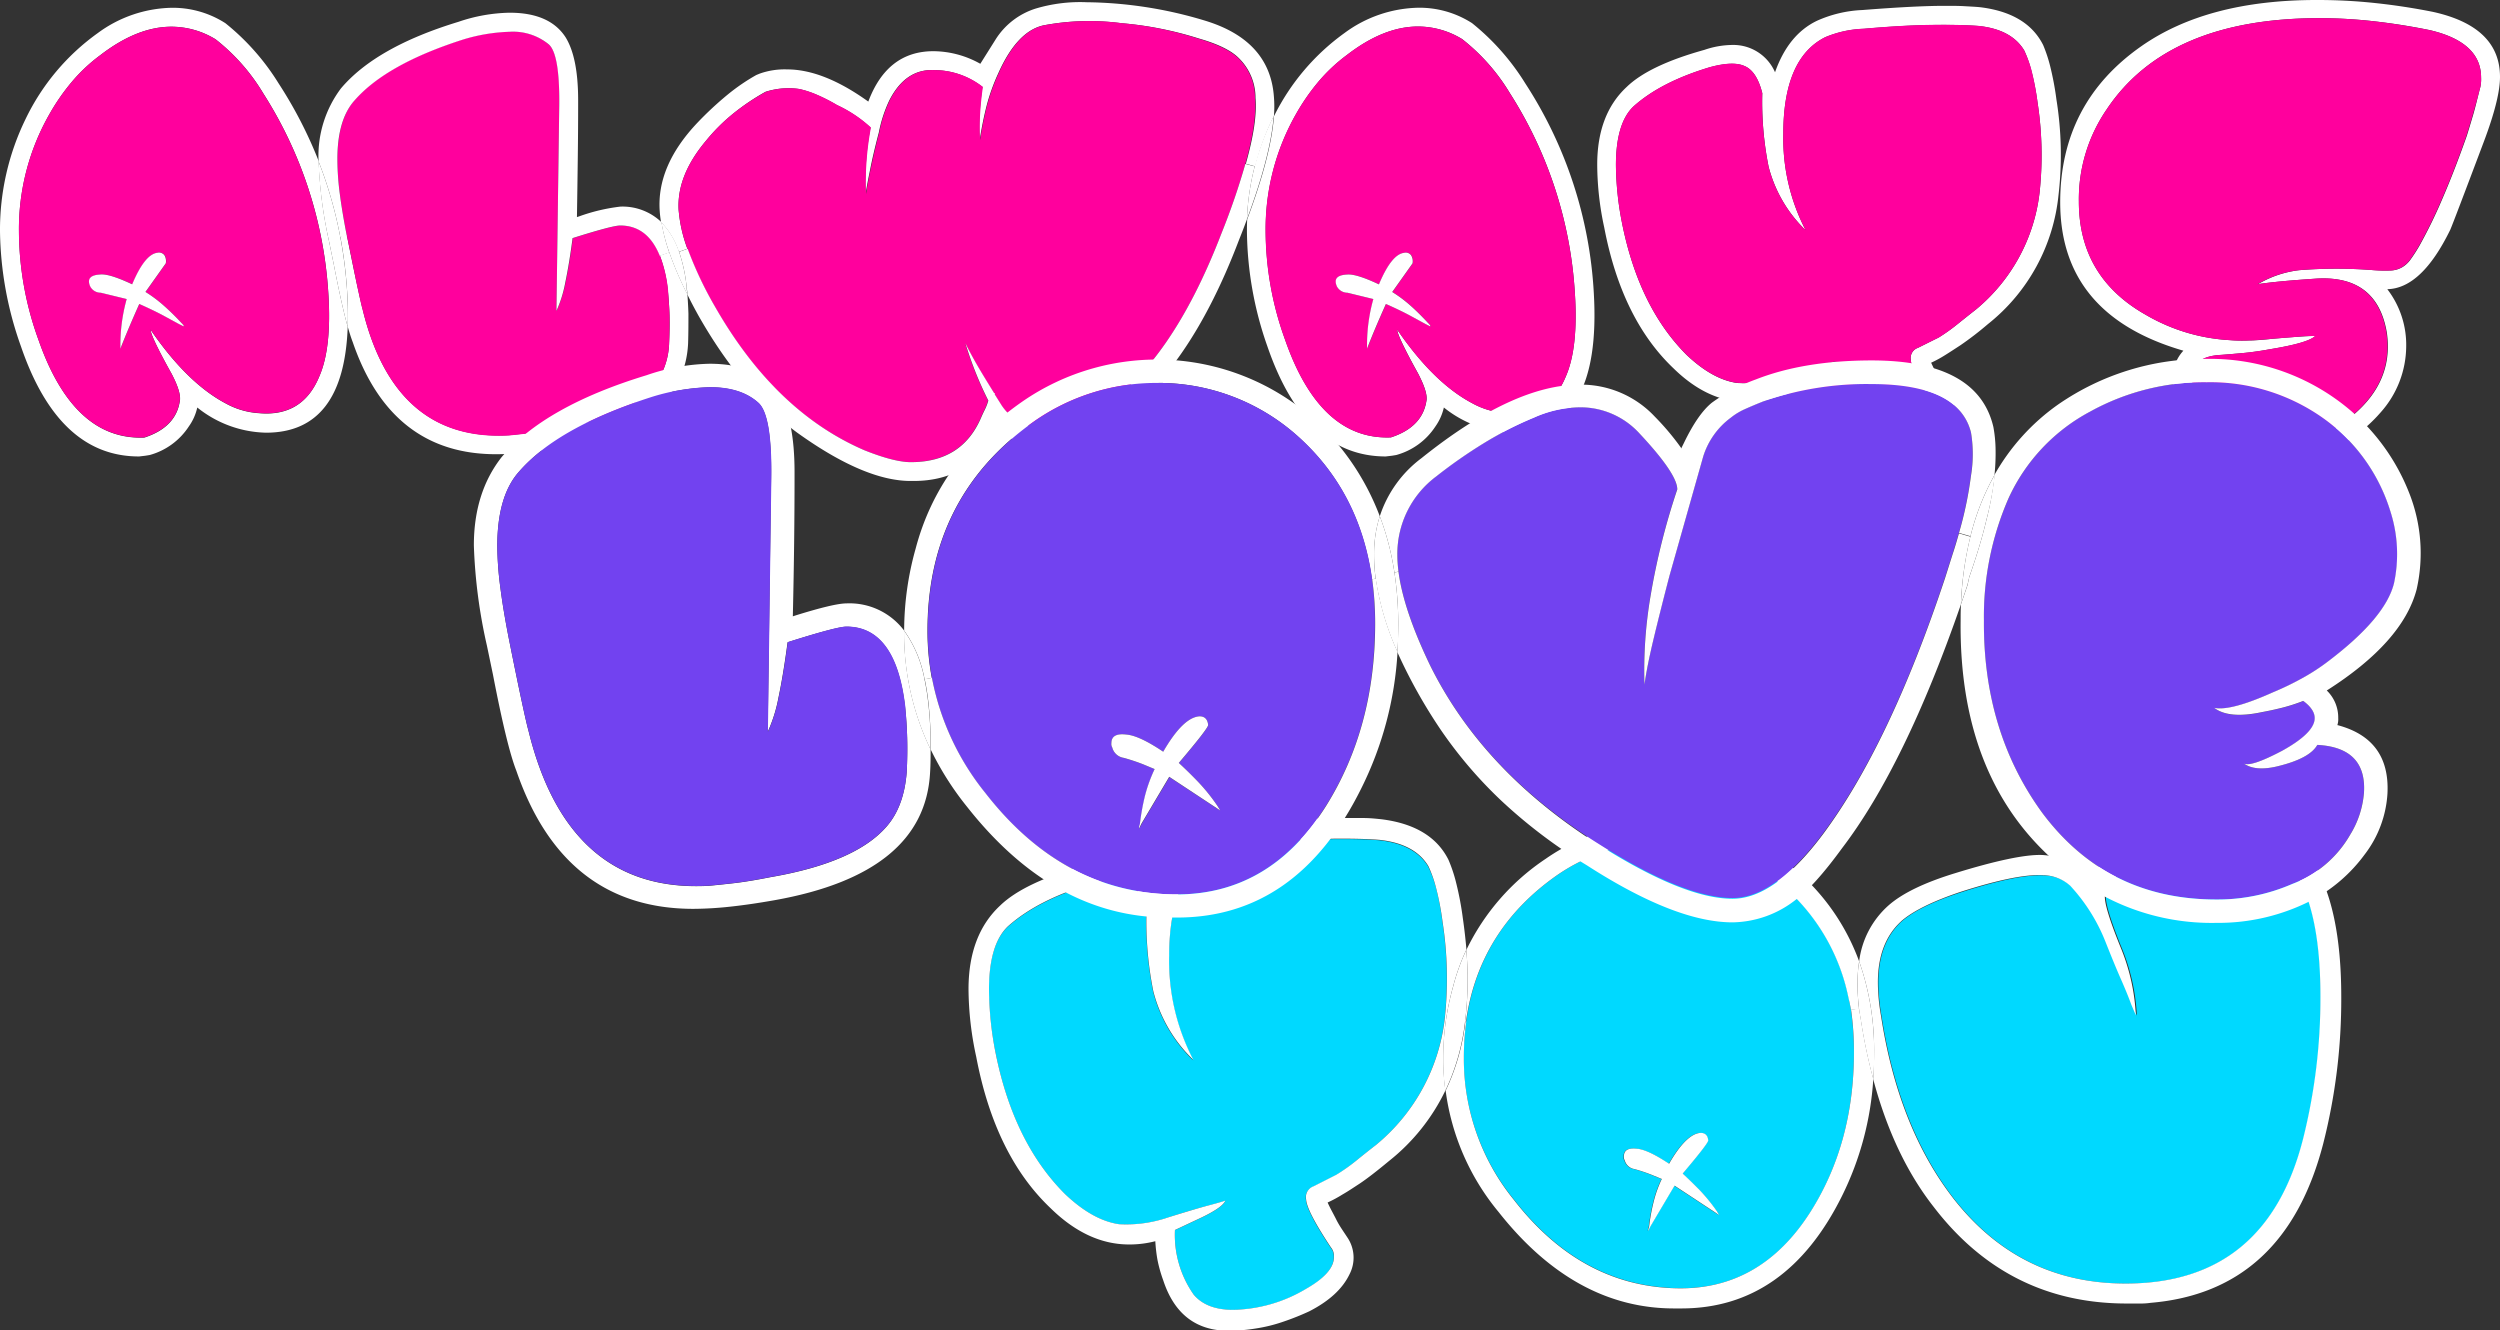 <svg xmlns="http://www.w3.org/2000/svg" viewBox="0 0 436.57 232.32"><rect x="0" y="0" width="436.57" height="232.32" fill="#333333" stroke="none"/><title>資產 4</title><g id="圖層_2" data-name="圖層 2"><g id="圖層_2-2" data-name="圖層 2"><path d="M436.82,13.69q0,3.55-2.44,10.27l-.37,1q-5.38,14.29-5.87,15.4-5,10.26-11,10.39a15.93,15.93,0,0,1,3.3,10A17.47,17.47,0,0,1,416,72.24a26.22,26.22,0,0,1-10.14,7.21,21.3,21.3,0,0,1-8.19,1.47q-11.13,0-16.38-9.53a10.31,10.31,0,0,1-1.59-5.26,6.84,6.84,0,0,1,1.83-4.64q-21.51-6.24-21.51-25.92,0-17.35,14.18-27.26Q385.73.25,404.8.25A94.6,94.6,0,0,1,415.19.8q5,.54,9.9,1.52Q436.82,4.9,436.82,13.69ZM433.4,15.4a6.4,6.4,0,0,0,.12-1.59q0-6.22-9-8.31-4.89-1-9.66-1.53a84.72,84.72,0,0,0-9.53-.55q-26.54,0-37.16,15.89a27.76,27.76,0,0,0-4.89,16.14q0,13.2,11.73,19.8a32.64,32.64,0,0,0,14.67,4.4,25.42,25.42,0,0,0,3.24.06c1.26,0,2.67-.14,4.22-.3,1.87-.16,3.42-.29,4.64-.37s2.16-.12,2.81-.12c-.81.81-3.46,1.59-7.94,2.32-1.8.33-3.39.55-4.77.67s-2.61.23-3.67.31c-3.42.16-5.13,1.47-5.13,3.91a7.06,7.06,0,0,0,1.22,3.67,15,15,0,0,0,11.37,7.7,19.57,19.57,0,0,0,15.52-4.77q7.1-6,5.87-14.42-1.71-10-12.22-9.41c-2.37.16-4.4.32-6.12.48s-3.09.33-4.15.49a18.43,18.43,0,0,1,7.21-2.44,81.94,81.94,0,0,1,13,0,25.65,25.65,0,0,0,2.93.06,4.34,4.34,0,0,0,2-.55,4.7,4.7,0,0,0,1.52-1.41,26.67,26.67,0,0,0,1.53-2.38,84.82,84.82,0,0,0,4-8.19q2.07-4.77,4.27-11c.33-1.06.7-2.28,1.11-3.67S432.91,17.28,433.4,15.4Z" transform="translate(-0.25 -0.25)" fill="#fff"/><path d="M433.52,13.81a6.4,6.4,0,0,1-.12,1.59q-.73,2.82-1.34,4.89c-.41,1.39-.78,2.61-1.11,3.67q-2.19,6.24-4.27,11a84.82,84.82,0,0,1-4,8.19,26.67,26.67,0,0,1-1.53,2.38,4.7,4.7,0,0,1-1.52,1.41,4.34,4.34,0,0,1-2,.55,25.65,25.65,0,0,1-2.93-.06,81.94,81.94,0,0,0-13,0,18.43,18.43,0,0,0-7.21,2.44c1.06-.16,2.44-.32,4.15-.49s3.75-.32,6.12-.48q10.5-.61,12.22,9.41,1.22,8.43-5.87,14.42a19.57,19.57,0,0,1-15.52,4.77,15,15,0,0,1-11.37-7.7A7.06,7.06,0,0,1,383,66.13c0-2.44,1.71-3.75,5.13-3.91,1.06-.08,2.28-.18,3.67-.31s3-.34,4.77-.67c4.48-.73,7.13-1.51,7.94-2.32-.65,0-1.59,0-2.81.12s-2.77.21-4.64.37c-1.55.16-3,.26-4.22.3a25.42,25.42,0,0,1-3.24-.06A32.64,32.64,0,0,1,375,55.25q-11.73-6.6-11.73-19.8a27.76,27.76,0,0,1,4.89-16.14Q378.77,3.43,405.29,3.42a84.72,84.72,0,0,1,9.53.55q4.77.55,9.66,1.53Q433.53,7.58,433.52,13.81Z" transform="translate(-0.25 -0.25)" fill="#ff009d"/><path d="M359.36,17.63a60.73,60.73,0,0,1,.37,16.62,33,33,0,0,1-12.35,22.61,56.28,56.28,0,0,1-4.77,3.67c-1,.65-1.89,1.24-2.75,1.77a20.55,20.55,0,0,1-2.38,1.29c.41.89.87,1.81,1.41,2.75s1.11,1.89,1.77,2.87a5.84,5.84,0,0,1,.36,6q-1.71,3.54-6.47,6a43.34,43.34,0,0,1-4.22,1.71,27.17,27.17,0,0,1-4.46,1.1,30.66,30.66,0,0,1-4.4.37q-8,0-10.64-8.19a21.57,21.57,0,0,1-.91-3.3,27.86,27.86,0,0,1-.43-2.94,16.52,16.52,0,0,1-4.28.49q-6.72,0-12.71-5.87Q283.46,56,280.4,40a52.5,52.5,0,0,1-1.23-11q0-8.79,5.14-13.56,3.9-3.79,13.57-6.48a15.47,15.47,0,0,1,4.89-.86,7.93,7.93,0,0,1,7.45,4.77q2.32-6.6,7.34-9A21.56,21.56,0,0,1,325.5,2q9.28-.73,14.3-.73c1.3,0,2.47,0,3.49.06s1.93.1,2.75.18q8.18,1,11,6.6a25.16,25.16,0,0,1,1.22,3.67A51.3,51.3,0,0,1,359.36,17.63Zm-2.93,16.13a60.68,60.68,0,0,0-.37-15.65,46.25,46.25,0,0,0-1.1-5.62,20.39,20.39,0,0,0-1.22-3.42q-2.21-3.68-7.95-4.28-3.06-.24-8.07-.18t-12,.67A19,19,0,0,0,319,6.75q-7.33,3.66-7.33,16.87a34.79,34.79,0,0,0,3.91,16.86,23.63,23.63,0,0,1-6.48-11.12A57.57,57.57,0,0,1,308,16.53q-1-3.92-3.18-4.77-1.95-.86-6,.24-8.55,2.57-13.32,6.85-3.06,2.92-3.06,10.27a54,54,0,0,0,1.1,10.26q2.94,14.55,11.25,22.86,4.51,4.27,8.8,4.89a20.48,20.48,0,0,0,7.95-1.1q3.9-1.22,6.23-1.83c1.55-.41,2.57-.69,3.06-.86q-.5,1.09-3.79,2.69l-4.4,2.08a16.8,16.8,0,0,0,3.05,10.51c1.39,1.63,3.5,2.45,6.36,2.45a23.76,23.76,0,0,0,11.85-3.43q4.53-2.56,4.53-5.13a2.22,2.22,0,0,0-.49-1.59c-2.61-3.91-4-6.52-4-7.82A1.85,1.85,0,0,1,335.16,61l3.66-1.83A31.27,31.27,0,0,0,342,56.92c1.06-.85,2.16-1.73,3.3-2.62A31.13,31.13,0,0,0,356.43,33.76Z" transform="translate(-0.25 -0.25)" fill="#fff"/><path d="M356.06,18.11a60.68,60.68,0,0,1,.37,15.65A31.13,31.13,0,0,1,345.3,54.3c-1.14.89-2.24,1.77-3.3,2.62a31.27,31.27,0,0,1-3.18,2.27L335.16,61a1.85,1.85,0,0,0-1.23,2.08c.09,1.3,1.43,3.91,4,7.82a2.22,2.22,0,0,1,.49,1.59q0,2.56-4.53,5.13a23.76,23.76,0,0,1-11.85,3.43c-2.86,0-5-.82-6.36-2.45a16.8,16.8,0,0,1-3.05-10.51l4.4-2.08q3.3-1.59,3.79-2.69c-.49.17-1.51.45-3.06.86s-3.63,1-6.23,1.83a20.48,20.48,0,0,1-7.95,1.1q-4.28-.61-8.8-4.89-8.31-8.31-11.25-22.86a54,54,0,0,1-1.1-10.26q0-7.34,3.06-10.27,4.77-4.28,13.32-6.85,4-1.1,6-.24,2.21.86,3.18,4.77a57.57,57.57,0,0,0,1.1,12.83,23.63,23.63,0,0,0,6.48,11.12,34.79,34.79,0,0,1-3.91-16.86q0-13.21,7.33-16.87a19,19,0,0,1,6.72-1.47q7-.62,12-.67t8.07.18q5.74.62,7.95,4.28A20.39,20.39,0,0,1,355,12.49,46.25,46.25,0,0,1,356.06,18.11Z" transform="translate(-0.25 -0.25)" fill="#ff009d"/><path d="M278.57,51.36Q280,75.81,264.39,75.81a19.8,19.8,0,0,1-12-4.4,9.32,9.32,0,0,1-1.47,3.3,11.93,11.93,0,0,1-6.85,5l-.73.12-1.1.13q-14.06,0-20.66-19.2A62,62,0,0,1,218,40.61c0-.69,0-1.38.05-2.06q4.16-11.14,4.67-18A39.37,39.37,0,0,1,235.06,6a22.37,22.37,0,0,1,12.83-4.4,17,17,0,0,1,9.42,2.69,41.42,41.42,0,0,1,9.29,10.51A74.57,74.57,0,0,1,278.57,51.36ZM273.68,66q2.2-5,1.59-14.55a73,73,0,0,0-11.36-34.95,34.59,34.59,0,0,0-8.32-9.42,14.79,14.79,0,0,0-7.7-2.2q-6,0-12.46,5a29.19,29.19,0,0,0-5,4.71,37.61,37.61,0,0,0-3.91,5.68,40.58,40.58,0,0,0-5.25,20.3,56.1,56.1,0,0,0,3.42,19.06q6.11,17.49,18.46,17,5.61-1.83,6.23-6.6.12-1.45-1.47-4.52-3.66-6.6-3.66-7.7,6.35,9.28,13.08,12.84a13.69,13.69,0,0,0,5.74,1.71Q270.75,73.13,273.68,66Z" transform="translate(-0.25 -0.25)" fill="#fff"/><path d="M275.27,51.48Q275.89,61,273.68,66q-2.93,7.09-10.63,6.36a13.69,13.69,0,0,1-5.74-1.71q-6.74-3.56-13.08-12.84,0,1.09,3.66,7.7,1.59,3.06,1.47,4.52-.62,4.77-6.23,6.6-12.36.5-18.46-17a56.1,56.1,0,0,1-3.42-19.06,40.58,40.58,0,0,1,5.25-20.3,37.61,37.61,0,0,1,3.91-5.68,29.19,29.19,0,0,1,5-4.71q6.47-5,12.46-5a14.79,14.79,0,0,1,7.7,2.2,34.59,34.59,0,0,1,8.32,9.42A73,73,0,0,1,275.27,51.48ZM250,57.23c.16,0,0-.2-.37-.61-1.06-1.14-2.09-2.16-3.11-3.06a23.31,23.31,0,0,0-3.12-2.32l3.55-5a2,2,0,0,0-.25-1.41,1.15,1.15,0,0,0-1.22-.43c-1.47.17-2.93,2-4.4,5.51q-3.92-1.84-5.5-1.72c-1.8.09-2.41.78-1.84,2.08a2.08,2.08,0,0,0,1.84,1.1l4.52,1.1a29.82,29.82,0,0,0-1.1,8.07v.61c.81-2.12,1.91-4.72,3.3-7.82,1.63.73,3,1.4,4.16,2l2.81,1.53Z" transform="translate(-0.25 -0.25)" fill="#ff009d"/><path d="M249.6,56.62c.41.41.53.61.37.61l-.73-.37-2.81-1.53c-1.15-.61-2.53-1.28-4.16-2-1.39,3.1-2.49,5.7-3.3,7.82v-.61a29.82,29.82,0,0,1,1.1-8.07l-4.52-1.1a2.08,2.08,0,0,1-1.84-1.1c-.57-1.3,0-2,1.84-2.08q1.59-.12,5.5,1.72c1.47-3.51,2.93-5.34,4.4-5.51a1.15,1.15,0,0,1,1.22.43,2,2,0,0,1,.25,1.41l-3.55,5a23.31,23.31,0,0,1,3.12,2.32C247.51,54.46,248.54,55.48,249.6,56.62Z" transform="translate(-0.25 -0.25)" fill="#fff"/><path d="M222.71,17.14a20.41,20.41,0,0,1,0,3.39l-.26.52a44.07,44.07,0,0,0-3,8.25l-1.64-.45q2.06-7.28,1.69-11.47a9.7,9.7,0,0,0-2.93-7q-2-2-7-3.42A61.54,61.54,0,0,0,196.07,4.3a42.88,42.88,0,0,0-13.57.37q-4.65,1-7.95,8.43a34.26,34.26,0,0,0-2,5.56q-.73,2.88-1.23,6.06a40.52,40.52,0,0,1,0-4.41c.08-1.54.25-3.17.49-4.88a13.77,13.77,0,0,0-8.43-2.94q-5-.24-7.82,5.26a23.33,23.33,0,0,0-1.84,5.62q-1,3.79-1.52,6.48c-.37,1.79-.64,3.22-.8,4.28a52.16,52.16,0,0,1,.86-11.61,22.84,22.84,0,0,0-5.87-3.92,30.53,30.53,0,0,0-3.73-1.89,16.9,16.9,0,0,0-2.87-.92,13.12,13.12,0,0,0-5.87.49,39.86,39.86,0,0,0-5.68,3.85,32.26,32.26,0,0,0-4.71,4.71q-5.13,6.11-4.77,12.1a25.2,25.2,0,0,0,1.53,6.75l-1.5.54a13.21,13.21,0,0,0-3.1-5.17,18.86,18.86,0,0,1-.23-1.88q-.6-7.93,6.6-15.52a59.19,59.19,0,0,1,5.26-4.89,34.92,34.92,0,0,1,5-3.42l.61-.25a13,13,0,0,1,4.77-.73q6.36,0,14.18,5.62,3.3-8.8,11.37-8.8a16.9,16.9,0,0,1,8.19,2.2l2.69-4.28a12.81,12.81,0,0,1,7-5.37A27.07,27.07,0,0,1,190,.64a73.63,73.63,0,0,1,20.53,3.17Q222,7.24,222.71,17.14Z" transform="translate(-0.25 -0.25)" fill="#fff"/><path d="M222.41,21.05l.26-.52q-.53,6.88-4.67,18a43.67,43.67,0,0,1,4.41-17.5Z" transform="translate(-0.25 -0.25)" fill="#fff"/><path d="M219.41,17.38q.36,4.19-1.69,11.47A123,123,0,0,1,213.55,41q-8.69,22.62-21.15,30.68a17.63,17.63,0,0,1-9.66,3.3,8.85,8.85,0,0,1-7.82-4.27l-1-1.59v-.25h-.12q-1.71-2.69-2.93-4.83c-.82-1.42-1.51-2.7-2.08-3.85a62.24,62.24,0,0,0,4,10,8.6,8.6,0,0,1-.61,1.59c-.24.48-.49,1-.73,1.58q-3.3,7.45-11.86,7.58-2.94.12-8.43-2.07-15.66-6.74-26.16-25.19a64.66,64.66,0,0,1-4.71-10,25.2,25.2,0,0,1-1.53-6.75q-.36-6,4.77-12.1a32.26,32.26,0,0,1,4.71-4.71A39.86,39.86,0,0,1,134,16.28a13.12,13.12,0,0,1,5.87-.49,16.9,16.9,0,0,1,2.87.92,30.53,30.53,0,0,1,3.73,1.89,22.84,22.84,0,0,1,5.87,3.92,52.16,52.16,0,0,0-.86,11.61c.16-1.06.43-2.49.8-4.28s.87-4,1.52-6.48a23.33,23.33,0,0,1,1.84-5.62q2.8-5.5,7.82-5.26a13.77,13.77,0,0,1,8.43,2.94c-.24,1.71-.41,3.34-.49,4.88a40.52,40.52,0,0,0,0,4.41q.49-3.18,1.23-6.06a34.26,34.26,0,0,1,2-5.56q3.3-7.45,7.95-8.43a42.88,42.88,0,0,1,13.57-.37A61.54,61.54,0,0,1,209.51,7q5,1.47,7,3.42A9.7,9.7,0,0,1,219.41,17.38Z" transform="translate(-0.25 -0.25)" fill="#ff009d"/><path d="M219.36,29.3A44.41,44.41,0,0,0,218,38.55c-.43,1.18-.9,2.39-1.4,3.64q-8.92,23.48-22.37,32.15-6.1,3.91-11.49,3.91a12.07,12.07,0,0,1-8.31-3.17q-4.4,9.17-14.67,9.16h-.49q-8.06,0-19.8-8.43-9.66-7.09-17.23-20.41c-.71-1.28-1.36-2.51-1.95-3.71,0-.45-.08-.88-.13-1.31a27.71,27.71,0,0,0-1.32-6.15l1.5-.54a64.66,64.66,0,0,0,4.71,10q10.52,18.46,26.16,25.19,5.49,2.19,8.43,2.07,8.55-.12,11.86-7.58c.24-.56.49-1.1.73-1.58a8.6,8.6,0,0,0,.61-1.59,62.24,62.24,0,0,1-4-10c.57,1.15,1.26,2.43,2.08,3.85s1.79,3,2.93,4.83h.12v.25l1,1.59A8.85,8.85,0,0,0,182.74,75a17.63,17.63,0,0,0,9.66-3.3Q204.87,63.58,213.55,41a123,123,0,0,0,4.17-12.12Z" transform="translate(-0.25 -0.25)" fill="#fff"/><path d="M120.47,55c0,1.63,0,3.38-.06,5.26q-.73,14.29-22,18.09c-2.28.4-4.38.71-6.29.91a48.1,48.1,0,0,1-5.2.31Q68.58,79.6,61.85,60c-.27-.7-.56-1.6-.88-2.71q.11-2.78-.09-6a78.15,78.15,0,0,0-1.21-9.76l1.14-.23c0,.11,0,.23.07.34.73,3.66,1.32,6.54,1.77,8.61s.75,3.41.92,4q5.61,23.1,25.54,22c.9-.08,2.06-.21,3.49-.37s3.15-.45,5.19-.85q12.1-2.08,16.5-7.22a12.83,12.83,0,0,0,2.81-7.7c.08-1.63.11-3.21.07-4.76s-.15-3.06-.31-4.53a23.87,23.87,0,0,0-1.39-5.93l1.66-.59a58.78,58.78,0,0,0,3.16,7.34C120.37,52.76,120.43,53.87,120.47,55Z" transform="translate(-0.25 -0.25)" fill="#fff"/><path d="M120.16,50.38c0,.43.09.86.13,1.31a58.78,58.78,0,0,1-3.16-7.34,31.81,31.81,0,0,1-1.39-5.29,13.21,13.21,0,0,1,3.1,5.17A27.71,27.71,0,0,1,120.16,50.38Z" transform="translate(-0.25 -0.25)" fill="#fff"/><path d="M117.17,55.4c0,1.55,0,3.13-.07,4.76a12.83,12.83,0,0,1-2.81,7.7q-4.4,5.15-16.5,7.22c-2,.4-3.77.69-5.19.85s-2.59.29-3.49.37q-19.92,1.1-25.54-22c-.17-.57-.47-1.9-.92-4s-1-5-1.77-8.61c0-.11-.05-.23-.07-.34q-.8-4.08-1.22-7.3a47.8,47.8,0,0,1-.42-5.81q0-7.08,3-10.51,5.5-6.36,19-10.64a30.91,30.91,0,0,1,8.07-1.34A9.85,9.85,0,0,1,96.08,8q2,1.71,1.83,10.63l-.49,35.94A21.2,21.2,0,0,0,99,49.65c.45-2.12.88-4.72,1.29-7.82q7-2.2,8.31-2.2,4.78,0,6.92,5.31a23.87,23.87,0,0,1,1.39,5.93C117,52.34,117.12,53.85,117.17,55.4Z" transform="translate(-0.25 -0.25)" fill="#ff009d"/><path d="M117.13,44.35l-1.66.59q-2.13-5.31-6.92-5.31-1.35,0-8.31,2.2c-.41,3.1-.84,5.7-1.29,7.82a21.2,21.2,0,0,1-1.53,4.89l.49-35.94Q98,9.69,96.08,8a9.85,9.85,0,0,0-6.84-2.2,30.91,30.91,0,0,0-8.07,1.34q-13.45,4.29-19,10.64-3.06,3.42-3,10.51a47.8,47.8,0,0,0,.42,5.81q.42,3.23,1.22,7.3l-1.14.23a73.27,73.27,0,0,0-3.8-13.22v-.24a19.64,19.64,0,0,1,3.91-12.47Q65.89,8.45,80.31,4.06a29.13,29.13,0,0,1,8.93-1.59q7,0,9.77,4.28,2.2,3.54,2.2,11v.85q0,4.16-.06,9T101,38.16l.37-.12a32.18,32.18,0,0,1,7.21-1.71,9.82,9.82,0,0,1,7.19,2.73A31.81,31.81,0,0,0,117.13,44.35Z" transform="translate(-0.25 -0.25)" fill="#fff"/><path d="M60.88,51.36q.19,3.2.09,6c-.7-2.54-1.51-6.15-2.42-10.86l-.85-4.15a76.84,76.84,0,0,1-1.83-13.94,73.27,73.27,0,0,1,3.8,13.22A78.15,78.15,0,0,1,60.88,51.36Z" transform="translate(-0.25 -0.25)" fill="#fff"/><path d="M58.55,46.47c.91,4.71,1.72,8.32,2.42,10.86Q60.31,75.81,46.7,75.81a19.81,19.81,0,0,1-12-4.4,9,9,0,0,1-1.47,3.3,11.91,11.91,0,0,1-6.84,5l-.74.12-1.1.13Q10.51,80,3.92,60.77A61.76,61.76,0,0,1,.25,40.61,44.16,44.16,0,0,1,4.71,21.05,39.47,39.47,0,0,1,17.36,6,22.43,22.43,0,0,1,30.2,1.61,17,17,0,0,1,39.61,4.3,41.23,41.23,0,0,1,48.9,14.81a75.72,75.72,0,0,1,7,13.57A76.84,76.84,0,0,0,57.7,42.32ZM56,66c1.47-3.34,2-8.19,1.59-14.55A73.16,73.16,0,0,0,46.21,16.53,34.39,34.39,0,0,0,37.9,7.11a14.82,14.82,0,0,0-7.7-2.2q-6,0-12.47,5a28.76,28.76,0,0,0-5,4.71,36.89,36.89,0,0,0-3.91,5.68,40.48,40.48,0,0,0-5.26,20.3A56.1,56.1,0,0,0,7,59.67q6.12,17.49,18.46,17,5.63-1.83,6.23-6.6c.08-1-.4-2.48-1.46-4.52q-3.68-6.6-3.67-7.7,6.36,9.28,13.08,12.84a13.69,13.69,0,0,0,5.74,1.71Q53.06,73.13,56,66Z" transform="translate(-0.25 -0.25)" fill="#fff"/><path d="M57.58,51.48C58,57.84,57.46,62.69,56,66q-2.94,7.09-10.64,6.36a13.69,13.69,0,0,1-5.74-1.71q-6.72-3.56-13.08-12.84,0,1.09,3.67,7.7c1.06,2,1.54,3.55,1.46,4.52q-.6,4.77-6.23,6.6-12.34.5-18.46-17A56.1,56.1,0,0,1,3.55,40.61a40.48,40.48,0,0,1,5.26-20.3,36.89,36.89,0,0,1,3.91-5.68,28.76,28.76,0,0,1,5-4.71q6.48-5,12.47-5a14.82,14.82,0,0,1,7.7,2.2,34.39,34.39,0,0,1,8.31,9.42A73.16,73.16,0,0,1,57.58,51.48Zm-25.3,5.75c.16,0,0-.2-.37-.61q-1.59-1.71-3.12-3.06a23.31,23.31,0,0,0-3.12-2.32l3.55-5A2,2,0,0,0,29,44.82a1.18,1.18,0,0,0-1.23-.43c-1.46.17-2.93,2-4.4,5.51q-3.92-1.84-5.5-1.72c-1.79.09-2.4.78-1.83,2.08a2.05,2.05,0,0,0,1.83,1.1l4.52,1.1a29.82,29.82,0,0,0-1.1,8.07v.61c.82-2.12,1.92-4.72,3.3-7.82q2.45,1.09,4.16,2l2.81,1.53Z" transform="translate(-0.25 -0.25)" fill="#ff009d"/><path d="M31.91,56.62c.41.41.53.61.37.61l-.74-.37-2.81-1.53q-1.71-.91-4.16-2c-1.38,3.1-2.48,5.7-3.3,7.82v-.61a29.82,29.82,0,0,1,1.1-8.07l-4.52-1.1A2.05,2.05,0,0,1,16,50.26c-.57-1.3,0-2,1.83-2.08q1.59-.12,5.5,1.72c1.47-3.51,2.94-5.34,4.4-5.51a1.18,1.18,0,0,1,1.23.43,2,2,0,0,1,.24,1.41l-3.55,5a23.31,23.31,0,0,1,3.12,2.32Q30.32,54.91,31.91,56.62Z" transform="translate(-0.25 -0.25)" fill="#fff"/><path d="M405.55,174.28a101,101,0,0,1-3,24.74q-6.45,25.39-31,25.39-18.42,0-30-14.73-9.72-12.51-12.75-32.11c-.18-1-.31-2.06-.4-3s-.13-1.89-.13-2.76c0-4.64,1.37-8.19,4.07-10.66,2.12-1.84,5.63-3.54,10.53-5.13q9.87-3.15,14.35-2.89a7.29,7.29,0,0,1,4.73,1.85,31.28,31.28,0,0,1,6.19,9.87c1,2.44,1.85,4.58,2.63,6.37s1.41,3.31,1.85,4.53l.79,1.85a35.57,35.57,0,0,0-2.76-12.1q-2.91-7.23-2.63-8.95,1.17-4.47,10.12-7.9a40.76,40.76,0,0,1,6.91-1.84,25,25,0,0,1,6.25-.26Q405.54,147.7,405.55,174.28Z" transform="translate(-0.25 -0.25)" fill="#00d9ff"/><path d="M337.92,211q-7-8.93-10.56-22.31c.11-1.53.16-3.09.16-4.66a46.52,46.52,0,0,0-2.61-15.9,15.59,15.59,0,0,1,5.12-9.76c2.37-2.1,6.26-4,11.71-5.66,7.11-2.19,12.1-3.23,15-3.16a12.59,12.59,0,0,1,8.68,4q2.49-4.86,11.31-8.28a35.34,35.34,0,0,1,12.37-2.38q20,0,20,31.45a102,102,0,0,1-3.16,25.66q-6.69,25.78-30.12,27.76a11.33,11.33,0,0,1-1.85.12h-2.5Q350.8,227.82,337.92,211Zm-5.67-49.87c-2.7,2.47-4.07,6-4.07,10.66,0,.87.05,1.81.13,2.76s.22,2,.4,3q3,19.6,12.75,32.11,11.6,14.74,30,14.73,24.61,0,31-25.39a101,101,0,0,0,3-24.74q0-26.57-14.34-27.76a25,25,0,0,0-6.25.26,40.76,40.76,0,0,0-6.91,1.84q-8.94,3.44-10.12,7.9-.29,1.72,2.63,8.95a35.57,35.57,0,0,1,2.76,12.1l-.79-1.85c-.44-1.22-1.06-2.74-1.85-4.53s-1.66-3.93-2.63-6.37a31.28,31.28,0,0,0-6.19-9.87,7.29,7.29,0,0,0-4.73-1.85q-4.47-.27-14.35,2.89C337.88,157.58,334.37,159.28,332.25,161.12Z" transform="translate(-0.25 -0.25)" fill="#fff"/><path d="M324.91,168.12a46.52,46.52,0,0,1,2.61,15.9c0,1.57,0,3.13-.16,4.66a95.29,95.29,0,0,1-2.2-10.58c-.1-.53-.2-1.1-.27-1.7a35.73,35.73,0,0,1-.26-4.62A23.74,23.74,0,0,1,324.91,168.12Z" transform="translate(-0.25 -0.25)" fill="#fff"/><path d="M323.47,176.57A50.88,50.88,0,0,1,324,184q0,15.79-7.5,27.76-8.82,14-23.82,13.43-16.46-.56-28-15.4a39,39,0,0,1-8.82-24.73,46.08,46.08,0,0,1,.43-6.43q2.22-16,15.88-25.55a32.56,32.56,0,0,1,18.55-5.79,31.77,31.77,0,0,1,21.58,8.17,34.92,34.92,0,0,1,10.8,19.06C323.21,175.18,323.36,175.85,323.47,176.57Zm-23.05,35.87-.38-.66a30.77,30.77,0,0,0-3-3.69c-1-1-2-2-3-2.89,3-3.51,4.46-5.43,4.46-5.79q-.12-1.32-1.32-1.32c-1.66.09-3.51,1.9-5.52,5.39-2.45-1.66-4.35-2.54-5.66-2.63-1.48-.16-2.23.28-2.23,1.34,0,.34,0,.56.13.63a2.09,2.09,0,0,0,1.71,1.59,28.07,28.07,0,0,1,3,1l1.78.73a20.84,20.84,0,0,0-1.45,4.08,33.76,33.76,0,0,0-.78,4.33,1.46,1.46,0,0,0-.15.66l.4-.79,4.21-7.11,7,4.61Z" transform="translate(-0.25 -0.25)" fill="#00d9ff"/><path d="M297.08,208.09a30.77,30.77,0,0,1,3,3.69l.38.66-.78-.53-7-4.61-4.21,7.11-.4.79a1.46,1.46,0,0,1,.15-.66,33.76,33.76,0,0,1,.78-4.33,20.84,20.84,0,0,1,1.45-4.08l-1.78-.73a28.07,28.07,0,0,0-3-1,2.09,2.09,0,0,1-1.71-1.59c-.1-.07-.13-.29-.13-.63,0-1.06.75-1.5,2.23-1.34,1.31.09,3.21,1,5.66,2.63,2-3.49,3.86-5.3,5.52-5.39q1.2,0,1.32,1.32c0,.36-1.48,2.28-4.46,5.79C295.07,206.08,296.05,207.05,297.08,208.09Z" transform="translate(-0.25 -0.25)" fill="#fff"/><path d="M290.68,147.31a32.56,32.56,0,0,0-18.55,5.79q-13.65,9.57-15.88,25.55l-.16,0a59.59,59.59,0,0,0,.22-12.5,40,40,0,0,1,13.85-15.92,36,36,0,0,1,44.48,2.64,38.29,38.29,0,0,1,10.27,15.27,23.74,23.74,0,0,0-.28,3.66,35.73,35.73,0,0,0,.26,4.62l-1.42.17c-.11-.72-.26-1.39-.41-2a34.92,34.92,0,0,0-10.8-19.06A31.77,31.77,0,0,0,290.68,147.31Z" transform="translate(-0.25 -0.25)" fill="#fff"/><path d="M264.64,209.81q11.57,14.88,28,15.4,15,.53,23.82-13.43Q324,199.8,324,184a50.88,50.88,0,0,0-.51-7.45l1.42-.17c.07.6.17,1.17.27,1.7a95.29,95.29,0,0,0,2.2,10.58,53.44,53.44,0,0,1-5.48,20.47q-9.74,19.59-28,19.61h-1.31q-17.36,0-30.65-16.85a41.65,41.65,0,0,1-9.24-21.18,38.06,38.06,0,0,0,3.45-12.1l.16,0a46.08,46.08,0,0,0-.43,6.43A39,39,0,0,0,264.64,209.81Z" transform="translate(-0.25 -0.25)" fill="#fff"/><path d="M256.31,166.13a59.59,59.59,0,0,1-.22,12.5,38.06,38.06,0,0,1-3.45,12.1,38.88,38.88,0,0,1-.37-5.52A46,46,0,0,1,254,172.56,36.48,36.48,0,0,1,256.31,166.13Z" transform="translate(-0.25 -0.25)" fill="#fff"/><path d="M252.14,161.25a64.68,64.68,0,0,1,.39,16.85,33.51,33.51,0,0,1-12,22.11c-1.23.95-2.42,1.9-3.55,2.82a32.3,32.3,0,0,1-3.42,2.43l-3.94,2a2,2,0,0,0-1.32,2.25c.07,1.4,1.54,4.2,4.33,8.42a2.34,2.34,0,0,1,.53,1.7c0,1.85-1.62,3.69-4.86,5.54A25.65,25.65,0,0,1,215.56,229c-3.07,0-5.36-.88-6.84-2.63a18.11,18.11,0,0,1-3.29-11.31l4.74-2.23c2.37-1.15,3.73-2.1,4.07-2.91-.53.19-1.62.5-3.29.94s-3.89,1.09-6.7,2a22.53,22.53,0,0,1-8.56,1.19q-4.6-.66-9.46-5.27-9-9-12.12-24.61a58.69,58.69,0,0,1-1.18-11.06q0-7.89,3.28-11c3.44-3.07,8.21-5.54,14.35-7.39,2.91-.78,5-.87,6.45-.25,1.57.62,2.72,2.32,3.42,5.13a61.89,61.89,0,0,0,1.19,13.82,25.31,25.31,0,0,0,7,12,37.35,37.35,0,0,1-4.23-18.17q0-14.19,7.9-18.14a20.93,20.93,0,0,1,7.24-1.59q7.5-.66,12.9-.72c3.6-.05,6.48,0,8.68.19,4.13.45,7,2,8.55,4.6A21.61,21.61,0,0,1,251,155.2,47.55,47.55,0,0,1,252.14,161.25Z" transform="translate(-0.25 -0.25)" fill="#00d9ff"/><path d="M197.41,217.57q-7.23,0-13.68-6.32-9.73-9.21-13-26.44A56.57,56.57,0,0,1,169.38,173q0-9.47,5.52-14.61c2.81-2.72,7.67-5,14.62-7a16.88,16.88,0,0,1,5.26-.91c3.58,0,6.27,1.72,8,5.14,1.67-4.76,4.3-8,7.9-9.74a22.91,22.91,0,0,1,8.55-2c6.65-.53,11.79-.78,15.39-.78,1.4,0,2.65,0,3.74,0s2.09.11,3,.2q8.83,1.06,11.84,7.11a25.73,25.73,0,0,1,1.32,3.95,53.94,53.94,0,0,1,1.19,6.3c.27,1.87.47,3.66.62,5.41a36.48,36.48,0,0,0-2.32,6.43,46,46,0,0,0-1.72,12.65,38.88,38.88,0,0,0,.37,5.52A35.1,35.1,0,0,1,242.8,203c-2.12,1.76-3.81,3.07-5.13,3.95-1.06.69-2,1.33-3,1.9a22.34,22.34,0,0,1-2.58,1.39c.44,1,1,1.95,1.52,3s1.21,2,1.92,3.09a6.29,6.29,0,0,1,.38,6.45c-1.22,2.54-3.54,4.67-7,6.45a44.94,44.94,0,0,1-4.55,1.82,26.85,26.85,0,0,1-4.81,1.19,30,30,0,0,1-4.73.4q-8.55,0-11.44-8.82a24.13,24.13,0,0,1-1-3.55A26.94,26.94,0,0,1,202,217,18,18,0,0,1,197.41,217.57Zm-23.3-33.42q3.15,15.65,12.12,24.61,4.85,4.61,9.46,5.27a22.53,22.53,0,0,0,8.56-1.19q4.22-1.32,6.7-2c1.67-.44,2.76-.75,3.29-.94-.34.81-1.7,1.76-4.07,2.91l-4.74,2.23a18.11,18.11,0,0,0,3.29,11.31c1.48,1.75,3.77,2.63,6.84,2.63a25.65,25.65,0,0,0,12.77-3.67c3.24-1.85,4.86-3.69,4.86-5.54a2.34,2.34,0,0,0-.53-1.7c-2.79-4.22-4.26-7-4.33-8.42a2,2,0,0,1,1.32-2.25l3.94-2A32.3,32.3,0,0,0,237,203c1.13-.92,2.32-1.87,3.55-2.82a33.51,33.51,0,0,0,12-22.11,64.68,64.68,0,0,0-.39-16.85A47.55,47.55,0,0,0,251,155.2a21.61,21.61,0,0,0-1.31-3.69c-1.57-2.63-4.42-4.15-8.55-4.6-2.2-.17-5.08-.24-8.68-.19s-7.9.28-12.9.72a20.93,20.93,0,0,0-7.24,1.59q-7.89,3.94-7.9,18.14a37.35,37.35,0,0,0,4.23,18.17,25.31,25.31,0,0,1-7-12,61.89,61.89,0,0,1-1.19-13.82c-.7-2.81-1.85-4.51-3.42-5.13-1.41-.62-3.54-.53-6.45.25-6.14,1.85-10.91,4.32-14.35,7.39q-3.28,3.15-3.28,11A58.69,58.69,0,0,0,174.11,184.15Z" transform="translate(-0.25 -0.25)" fill="#fff"/><path d="M392.08,133.58c1.3.93,3.22,1.1,5.74.52,3.82-.91,6.19-2.16,7.09-3.77q8.61.45,8.15,8.29a16.39,16.39,0,0,1-2.41,7.39,19.61,19.61,0,0,1-10.11,8.6,32.65,32.65,0,0,1-13.27,2.72q-19.17,0-30.47-15.24-10.26-14.18-10.11-33.49A51.5,51.5,0,0,1,351,87.26,32.37,32.37,0,0,1,365.24,72.1,41.12,41.12,0,0,1,385.61,67a34.08,34.08,0,0,1,20.13,6.11,31.23,31.23,0,0,1,12,16.52,24.29,24.29,0,0,1,.6,12.52q-1.51,6-11.46,13.57a35.67,35.67,0,0,1-4.38,2.87,49.93,49.93,0,0,1-5.28,2.56q-7.39,3.33-10.26,2.72,2.57,2,8.3.75c1.11-.2,2.26-.45,3.47-.75a30.85,30.85,0,0,0,3.77-1.21c1.31,1,2,2,2,3q0,2.56-5.73,5.73Q393.33,134.23,392.08,133.58Z" transform="translate(-0.25 -0.25)" fill="#7242f0"/><path d="M344.13,101.06q2-5.73,3-10a52.87,52.87,0,0,0,1.36-7.31c0-.17,0-.33,0-.49a37.68,37.68,0,0,1,11.12-12.34,44.78,44.78,0,0,1,25.95-8A37.83,37.83,0,0,1,410.8,72a36.41,36.41,0,0,1,10.1,14.18,28.59,28.59,0,0,1,1.36,17q-2.42,9.21-15.69,17.65a6.56,6.56,0,0,1,2,4.83,3.18,3.18,0,0,1-.15,1.21q9.21,2.42,8.75,11.91a19.36,19.36,0,0,1-4,10.71,27.38,27.38,0,0,1-9,7.85,35.6,35.6,0,0,1-16.89,4.07,40.09,40.09,0,0,1-27.46-10.11q-17.51-14.78-17.19-42.69c0-1,0-1.93.07-2.87.38-1.09.76-2.19,1.13-3.31Zm54.6,30.32q5.73-3.16,5.73-5.73c0-1-.65-2-2-3a30.85,30.85,0,0,1-3.77,1.21c-1.21.3-2.36.55-3.47.75q-5.73,1.22-8.3-.75,2.87.6,10.26-2.72a49.93,49.93,0,0,0,5.28-2.56,35.67,35.67,0,0,0,4.38-2.87q9.94-7.53,11.46-13.57a24.29,24.29,0,0,0-.6-12.52,31.23,31.23,0,0,0-12-16.52A34.08,34.08,0,0,0,385.61,67a41.12,41.12,0,0,0-20.37,5.13A32.37,32.37,0,0,0,351,87.26a51.5,51.5,0,0,0-4.3,21.34q-.15,19.32,10.11,33.49,11.31,15.24,30.47,15.24a32.65,32.65,0,0,0,13.27-2.72,19.61,19.61,0,0,0,10.11-8.6,16.39,16.39,0,0,0,2.41-7.39q.45-7.83-8.15-8.29c-.9,1.61-3.27,2.86-7.09,3.77-2.52.58-4.44.41-5.74-.52Q393.33,134.22,398.73,131.38Z" transform="translate(-0.25 -0.25)" fill="#fff"/><path d="M344.43,75.72a23.09,23.09,0,0,1,0,7.54,65.25,65.25,0,0,1-1.81,9c-.09.32-.18.66-.28,1-.25.86-.53,1.8-.85,2.84-.46,1.46-1,3.14-1.59,5q-9.64,29-21.27,44.65-8.44,11.32-15.83,11.32-8.46,0-23.24-9.36Q259.21,135,250,116.45q-4.65-9.67-5.53-16.37a23.68,23.68,0,0,1-.2-2.94,16.85,16.85,0,0,1,6.79-13.73,86,86,0,0,1,8.44-5.88,62.13,62.13,0,0,1,8.6-4.37,20.29,20.29,0,0,1,8-1.81,13.94,13.94,0,0,1,10.4,4.52q6.64,7.09,6.64,9.81a121.25,121.25,0,0,0-4.67,18.63,77.26,77.26,0,0,0-1.06,15.46q.45-3.17,1.58-7.92t2.79-11.09l5.89-20.82a13.36,13.36,0,0,1,4.82-6.78,11.12,11.12,0,0,1,2.34-1.44c1-.45,2.09-.92,3.4-1.43a54.94,54.94,0,0,1,18.85-3Q342.32,67.27,344.43,75.72Z" transform="translate(-0.25 -0.25)" fill="#7242f0"/><path d="M342.69,105.73a59.19,59.19,0,0,1,1.66-11.83,42.83,42.83,0,0,1,4.19-10.67c0,.16,0,.32,0,.49A52.87,52.87,0,0,1,347.14,91q-1,4.31-3,10l-.31,1.36C343.45,103.54,343.07,104.64,342.69,105.73Z" transform="translate(-0.25 -0.25)" fill="#fff"/><path d="M244.27,97.14a23.68,23.68,0,0,0,.2,2.94l-.72.11a47.83,47.83,0,0,0-2.55-9.79,20.66,20.66,0,0,1,7.29-10.15q16-12.82,27.61-12.83A17.66,17.66,0,0,1,289.22,73a44.46,44.46,0,0,1,4.68,5.58v-.15l.45-.91c1.61-3.32,3.21-5.63,4.83-6.94a31,31,0,0,1,7.69-4.07q8.44-3.31,20.21-3.32,18.56,0,21.27,11.62a23.34,23.34,0,0,1,.38,3.69,36.78,36.78,0,0,1-.19,4.72,42.83,42.83,0,0,0-4.19,10.67l-2-.58c.1-.35.19-.69.28-1a65.25,65.25,0,0,0,1.81-9,23.09,23.09,0,0,0,0-7.54q-2.12-8.44-17.35-8.45a54.94,54.94,0,0,0-18.85,3c-1.31.51-2.44,1-3.4,1.43a11.12,11.12,0,0,0-2.34,1.44,13.36,13.36,0,0,0-4.82,6.78l-5.89,20.82q-1.65,6.33-2.79,11.09t-1.58,7.92a77.26,77.26,0,0,1,1.06-15.46,121.25,121.25,0,0,1,4.67-18.63q0-2.72-6.64-9.81a13.94,13.94,0,0,0-10.4-4.52,20.29,20.29,0,0,0-8,1.81,62.13,62.13,0,0,0-8.6,4.37,86,86,0,0,0-8.44,5.88A16.85,16.85,0,0,0,244.27,97.14Z" transform="translate(-0.25 -0.25)" fill="#fff"/><path d="M244.42,109.21a58.33,58.33,0,0,0-.67-9l.72-.11q.87,6.69,5.53,16.37,9.19,18.55,29.56,31.37,14.79,9.36,23.24,9.36,7.38,0,15.83-11.32,11.63-15.68,21.27-44.65c.61-1.91,1.13-3.59,1.59-5,.32-1,.6-2,.85-2.84l2,.58a59.19,59.19,0,0,0-1.66,11.83q-9.76,28.15-20.74,42.55-4.83,6.63-8.14,9.05a18.24,18.24,0,0,1-11,3.92q-10,0-25.5-10a89.51,89.51,0,0,1-14.86-11.23,76,76,0,0,1-10.63-12.45,90.57,90.57,0,0,1-7.55-13.53C244.37,112.48,244.42,110.86,244.42,109.21Z" transform="translate(-0.25 -0.25)" fill="#fff"/><path d="M243.75,100.19a58.33,58.33,0,0,1,.67,9c0,1.65,0,3.27-.16,4.87a48,48,0,0,1-3.78-12.77,31.63,31.63,0,0,1-.28-4.17,22,22,0,0,1,1-6.74A47.83,47.83,0,0,1,243.75,100.19Z" transform="translate(-0.25 -0.25)" fill="#fff"/><path d="M239.83,101.4q-2.13-15.24-12.91-24.92a36.46,36.46,0,0,0-24.74-9.36,37.19,37.19,0,0,0-21.26,6.64q-18.72,13.13-18.71,36.66a44.54,44.54,0,0,0,.75,8.21l-1.25.24a21.16,21.16,0,0,0-3.57-8.5,53.13,53.13,0,0,1,2-14.29q4.07-15.52,18.55-25.64a41.3,41.3,0,0,1,51,3A43.91,43.91,0,0,1,241.2,90.4a22,22,0,0,0-1,6.74,31.63,31.63,0,0,0,.28,4.17Z" transform="translate(-0.25 -0.25)" fill="#fff"/><path d="M240.35,109.21q0,18.11-8.6,31.83-10.11,16-27.3,15.38-18.85-.6-32.13-17.65A45.53,45.53,0,0,1,163,118.63a44.54,44.54,0,0,1-.75-8.21q0-23.53,18.71-36.66a37.19,37.19,0,0,1,21.26-6.64,36.46,36.46,0,0,1,24.74,9.36q10.79,9.69,12.91,24.92A56.07,56.07,0,0,1,240.35,109.21Zm-27,32.58-.46-.75a33,33,0,0,0-3.39-4.23q-1.74-1.8-3.39-3.32c3.41-4,5.13-6.23,5.13-6.63-.11-1-.61-1.51-1.51-1.51q-2.86.15-6.34,6.18-4.23-2.86-6.49-3c-1.71-.2-2.56.3-2.56,1.5a1.2,1.2,0,0,0,.15.76,2.43,2.43,0,0,0,2,1.81,33.55,33.55,0,0,1,3.4,1.13l2,.83a26.06,26.06,0,0,0-1.66,4.68,40,40,0,0,0-.9,5,1.75,1.75,0,0,0-.15.76l.45-.91,4.83-8.14,8,5.28Z" transform="translate(-0.25 -0.25)" fill="#7242f0"/><path d="M201.88,134.55l-2-.83a33.55,33.55,0,0,0-3.4-1.13,2.43,2.43,0,0,1-2-1.81,1.2,1.2,0,0,1-.15-.76c0-1.2.85-1.7,2.56-1.5q2.26.15,6.49,3,3.47-6,6.34-6.18c.9,0,1.4.5,1.51,1.51,0,.4-1.72,2.61-5.13,6.63q1.65,1.51,3.39,3.32a33,33,0,0,1,3.39,4.23l.46.75-.91-.6-8-5.28-4.83,8.14-.45.91a1.75,1.75,0,0,1,.15-.76,40,40,0,0,1,.9-5A26.06,26.06,0,0,1,201.88,134.55Z" transform="translate(-0.25 -0.25)" fill="#fff"/><path d="M163,118.63a45.53,45.53,0,0,0,9.36,20.14q13.27,17.05,32.13,17.65,17.19.6,27.3-15.38,8.59-13.73,8.6-31.83a56.07,56.07,0,0,0-.52-7.81l.65-.09a48,48,0,0,0,3.78,12.77A61.08,61.08,0,0,1,237.93,138q-11.16,22.47-32.13,22.48h-1.5q-19.92,0-35.15-19.31a51.91,51.91,0,0,1-6.39-10.07c0-.84,0-1.66,0-2.45q-.08-3-.38-5.73c-.16-1.45-.38-2.8-.65-4.07Z" transform="translate(-0.25 -0.25)" fill="#fff"/><path d="M162.74,128.67c0,.79,0,1.61,0,2.45a46.84,46.84,0,0,1-4.62-20.55v-.2a21.16,21.16,0,0,1,3.57,8.5c.27,1.27.49,2.62.65,4.07Q162.66,125.66,162.74,128.67Z" transform="translate(-0.25 -0.25)" fill="#fff"/><path d="M158.14,110.57a46.84,46.84,0,0,0,4.62,20.55c0,1.28,0,2.63-.09,4q-.91,17.65-27.16,22.33-4.22.75-7.76,1.13a61.85,61.85,0,0,1-6.42.38q-22.62,0-30.92-24.14-1.66-4.22-4.07-16.74L85.28,113A91.84,91.84,0,0,1,83,95.48q0-9.2,4.83-15.38,7.53-8.91,25.34-14.33a35.84,35.84,0,0,1,11-2c5.73,0,9.75,1.77,12.07,5.28Q139,73.46,139,82.66v1.06q0,5.13-.07,11.16t-.23,13l.45-.15c4.53-1.41,7.49-2.11,8.9-2.11a11.94,11.94,0,0,1,10.11,4.78Zm.15,13q-1.66-13.87-10.26-13.88-1.65,0-10.25,2.72-.76,5.73-1.59,9.65a25.9,25.9,0,0,1-1.88,6l.6-44.34q.15-11-2.26-13.13c-2-1.81-4.83-2.71-8.45-2.71a37.77,37.77,0,0,0-10,1.66Q97.65,74.82,90.86,82.66q-3.77,4.23-3.77,13a58.33,58.33,0,0,0,.53,7.17c.35,2.76.88,5.91,1.58,9.43q1.36,6.78,2.19,10.63c.55,2.56.93,4.2,1.13,4.9q6.95,28.52,31.53,27.15c1.1-.1,2.54-.25,4.3-.45s3.89-.55,6.41-1.05q14.94-2.57,20.36-8.9c2-2.32,3.17-5.48,3.47-9.51q.15-3,.08-5.88C158.62,127.21,158.49,125.35,158.29,123.54Z" transform="translate(-0.25 -0.25)" fill="#fff"/><path d="M158.67,129.12q.08,2.87-.08,5.88c-.3,4-1.46,7.19-3.47,9.51q-5.43,6.33-20.36,8.9c-2.52.5-4.65.85-6.41,1.05s-3.2.35-4.3.45q-24.58,1.36-31.53-27.15c-.2-.7-.58-2.34-1.13-4.9s-1.28-6.11-2.19-10.63c-.7-3.52-1.23-6.67-1.58-9.43a58.33,58.33,0,0,1-.53-7.17q0-8.75,3.77-13,6.8-7.84,23.38-13.12a37.77,37.77,0,0,1,10-1.66c3.62,0,6.43.9,8.45,2.71q2.4,2.11,2.26,13.13l-.6,44.34a25.9,25.9,0,0,0,1.88-6q.83-3.91,1.59-9.65,8.59-2.72,10.25-2.72,8.61,0,10.26,13.88C158.49,125.35,158.62,127.21,158.67,129.12Z" transform="translate(-0.25 -0.25)" fill="#7242f0"/></g></g></svg>